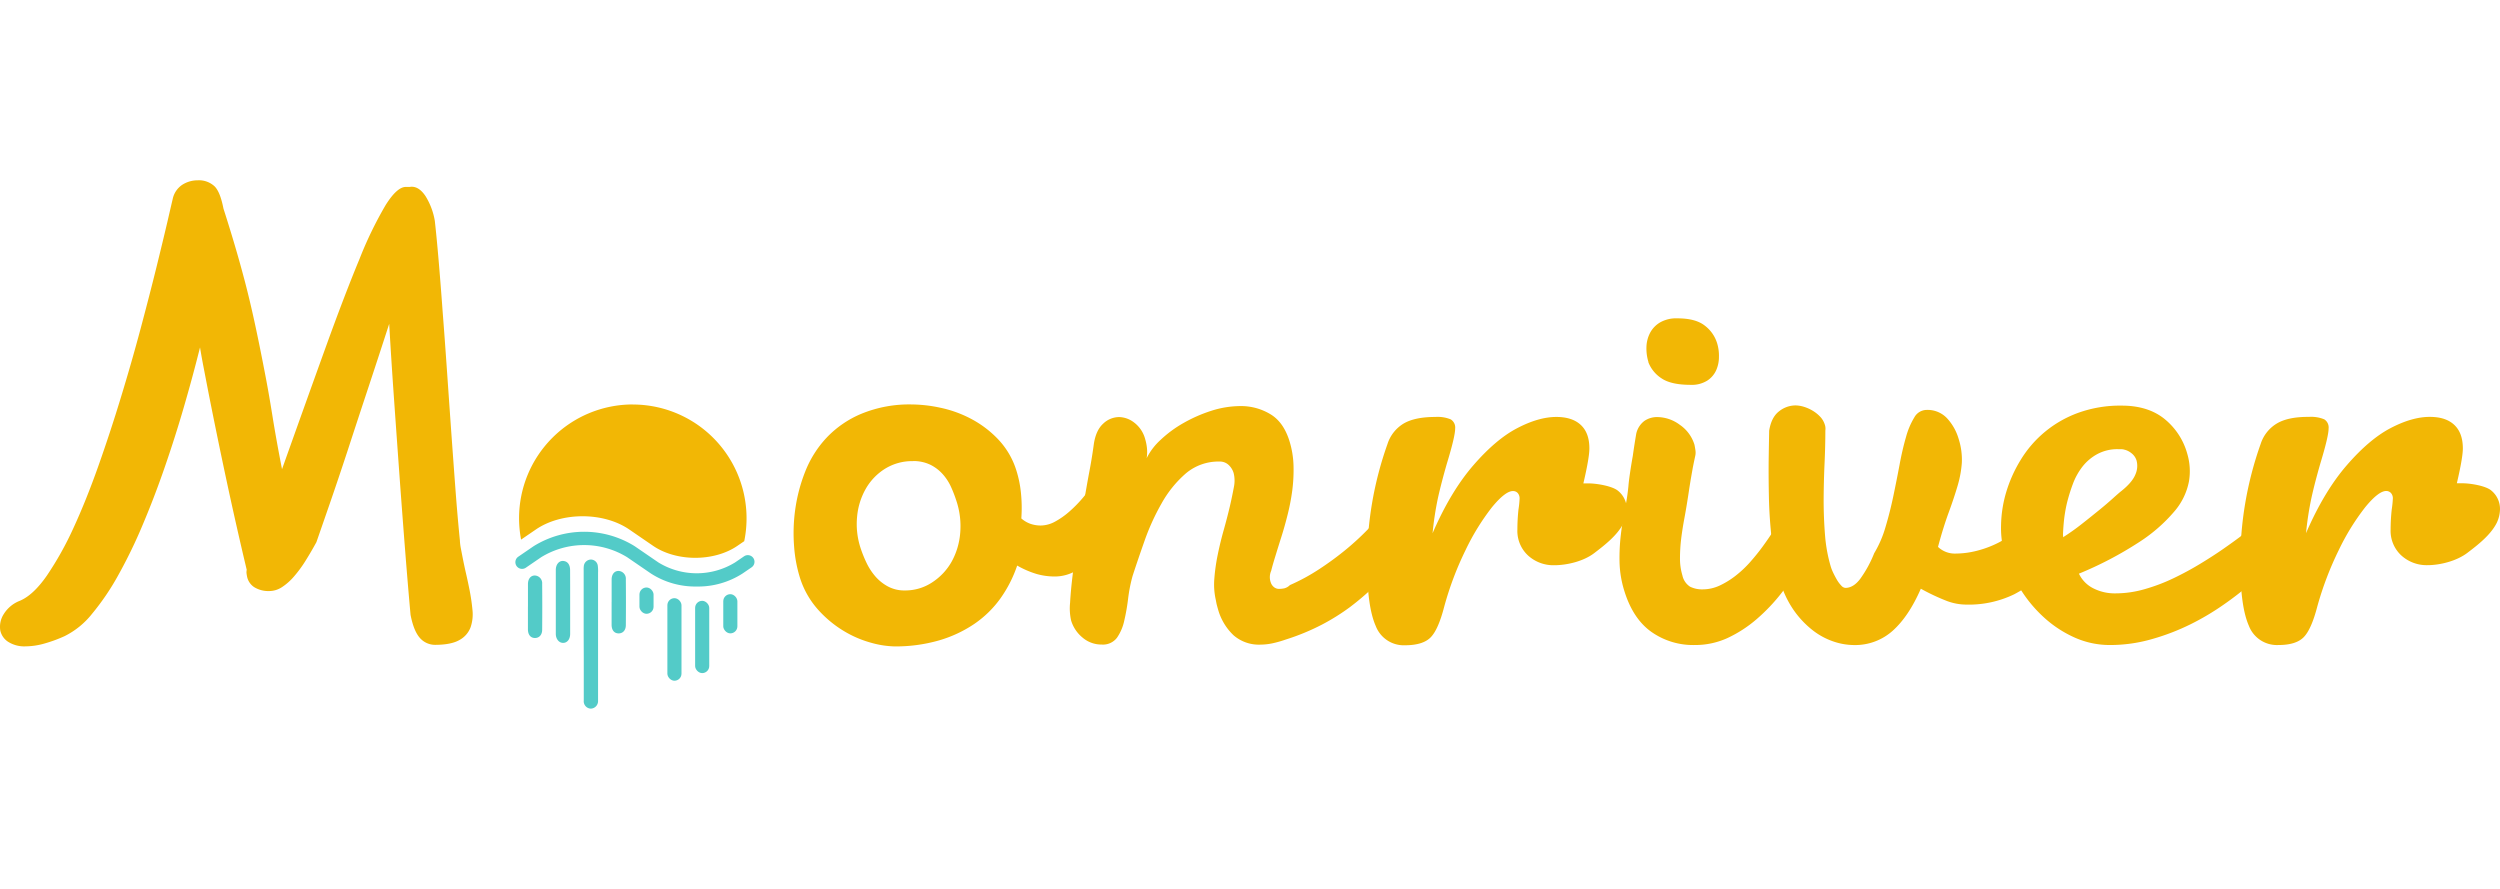 <svg width="135" height="48" xmlns="http://www.w3.org/2000/svg" id="Layer_1" data-name="Layer 1" viewBox="83.8 282.07 832.4 175.93"><defs><style>.cls-1{fill:#f2b705}.cls-2{fill:#53cbc8}</style></defs><path class="cls-1" d="M387.43 356.72a46.59 46.59 0 0 1 9.42 1.08 39 39 0 0 1 10.15 3.64 34.92 34.92 0 0 1 9.07 6.81 26.43 26.43 0 0 1 6.14 10.45 36.81 36.81 0 0 1 1.51 7.34 48.79 48.79 0 0 1 .14 8.63 9.4 9.4 0 0 0 3.14 1.83 10.6 10.6 0 0 0 3.3.53 10.18 10.18 0 0 0 4.76-1.28 26.24 26.24 0 0 0 4.8-3.37 42.78 42.78 0 0 0 4.52-4.61c1.42-1.71 2.78-3.43 4-5.14s2.31-3.35 3.26-4.88 1.72-2.86 2.34-3.92a1.87 1.87 0 0 1 1.65-.71 5.14 5.14 0 0 1 3.29 1.55 9.74 9.74 0 0 1 2.64 4.35 14.09 14.09 0 0 1 .38 6.42 15.7 15.7 0 0 1-3.93 7.61q-1.77 2.77-4 6.41a50.44 50.44 0 0 1-5.12 6.87 30.42 30.42 0 0 1-6.35 5.46 13.93 13.93 0 0 1-7.74 2.21 21.86 21.86 0 0 1-5.9-.85 30.51 30.51 0 0 1-6.42-2.79 42.08 42.08 0 0 1-5.57 10.93 34.85 34.85 0 0 1-8.66 8.47 41.67 41.67 0 0 1-11.79 5.52 52.08 52.08 0 0 1-14.9 2 31.2 31.2 0 0 1-7.62-1.19 35.86 35.86 0 0 1-9.14-3.91 37.31 37.31 0 0 1-8.61-7.13 29 29 0 0 1-6.06-10.7 46.13 46.13 0 0 1-1.92-10.29 57 57 0 0 1 .37-12.38 54.91 54.91 0 0 1 3.34-12.65 35.46 35.46 0 0 1 7.08-11.22 33.87 33.87 0 0 1 11.64-8 41.86 41.86 0 0 1 16.79-3.09zm.35 18.87a17.14 17.14 0 0 0-9.27 2.52 18.93 18.93 0 0 0-6.42 6.65 22.89 22.89 0 0 0-2.91 9.33 25.51 25.51 0 0 0 1.24 10.69 40.92 40.92 0 0 0 1.79 4.45 20.57 20.57 0 0 0 2.85 4.51 14.82 14.82 0 0 0 4.2 3.48 11.52 11.52 0 0 0 5.8 1.43 16.23 16.23 0 0 0 9.18-2.73 19.81 19.81 0 0 0 6.42-6.86 23.57 23.57 0 0 0 2.85-9.55 26.66 26.66 0 0 0-1.31-10.82 43.52 43.52 0 0 0-1.72-4.45 16.79 16.79 0 0 0-2.73-4.24 13.7 13.7 0 0 0-4.09-3.16 12.82 12.82 0 0 0-5.84-1.27zM220.5 426.77q-.83-9.07-1.77-21t-1.89-25q-.94-13-1.87-26.21t-1.58-24.68q-3.49 10.77-7.08 21.62t-6.78 20.64q-3.21 9.76-5.95 17.67t-4.43 12.77c-1.19 2.17-2.4 4.25-3.64 6.22a40.9 40.9 0 0 1-3.8 5.17 18.89 18.89 0 0 1-4 3.56 7.74 7.74 0 0 1-4.28 1.32 9 9 0 0 1-4.93-1.26 5.52 5.52 0 0 1-2.48-3.8c-.07-.35-.12-.72-.15-1a3.8 3.8 0 0 1 .08-1q-3.57-15-6.82-30.21t-6.15-30l-1.35-7q-.68-3.48-1.23-6.86-2.37 9.5-5.34 19.73t-6.42 20.19q-3.45 10-7.35 19.2a165.1 165.1 0 0 1-8.14 16.77 82.2 82.2 0 0 1-8.72 12.84 27 27 0 0 1-9.16 7.43 47.18 47.18 0 0 1-7.2 2.59 23.41 23.41 0 0 1-5.65.79 10.08 10.08 0 0 1-5.94-1.53A6 6 0 0 1 83.9 432a7.79 7.79 0 0 1 1.15-5.48 10.89 10.89 0 0 1 5.36-4.43q4.49-1.9 9-8.39a107.66 107.66 0 0 0 8.78-15.7q4.28-9.27 8.32-20.68t7.59-23.1q3.57-11.7 6.57-22.94T135.9 311q2.23-9.07 3.65-15.14c.93-4.05 1.52-6.56 1.75-7.54a7.54 7.54 0 0 1 3.2-4.75 9.47 9.47 0 0 1 5.09-1.48 7.6 7.6 0 0 1 5.71 2.06c1.29 1.35 2.21 3.82 2.9 7.34q2.13 6.65 3.85 12.49t3.34 12q1.61 6.17 3.16 13.29t3.34 16.4q1.31 6.66 2.59 14.67t3.22 17.93q8.19-23 14.53-40.56t11.27-29.42a127.82 127.82 0 0 1 8.69-17.94q3.8-6.06 6.74-6.06h.71a4.21 4.21 0 0 0 .62 0 3.36 3.36 0 0 1 .63-.06q2.52 0 4.62 3.17a22.68 22.68 0 0 1 3.07 8.22q.58 5.18 1.24 12.84t1.33 16.92q.72 9.24 1.43 19.47t1.42 20.3q.72 10.08 1.43 19.57t1.49 17.19a17.69 17.69 0 0 0 .34 2.8l.56 2.9c.36 1.82.75 3.67 1.18 5.53s.82 3.71 1.18 5.54q.62 3.17.93 6.42a13.41 13.41 0 0 1-.62 5.8 8 8 0 0 1-3.66 4.22q-2.75 1.62-8.13 1.64a6.74 6.74 0 0 1-4.95-2.14c-1.44-1.53-2.53-4.12-3.25-7.85z"/><path class="cls-1" d="M448 369.92c.45-3 1.47-5.29 3.08-6.77a7.72 7.72 0 0 1 5.39-2.23 8.49 8.49 0 0 1 5 1.86 10.16 10.16 0 0 1 3.62 5.45 16.35 16.35 0 0 1 .6 3 13.2 13.2 0 0 1-.1 3.38 20.81 20.81 0 0 1 4.62-6.08 39.14 39.14 0 0 1 7.61-5.61 48.8 48.8 0 0 1 9.27-4.08 32 32 0 0 1 9.75-1.58 18.9 18.9 0 0 1 9.94 2.7c3 1.79 5.12 4.85 6.42 9.15a30.57 30.57 0 0 1 1.29 7.94 52.86 52.86 0 0 1-.41 8.25 71.86 71.86 0 0 1-1.55 8.1c-.66 2.65-1.36 5.13-2.1 7.46s-1.4 4.46-2 6.42-1.07 3.56-1.37 4.81a5.26 5.26 0 0 0-.14 3.92 3.28 3.28 0 0 0 1 1.48 2.69 2.69 0 0 0 1.84.64 9.55 9.55 0 0 0 1.6-.17 4.07 4.07 0 0 0 1.93-1.1 65.64 65.64 0 0 0 9.75-5.3 101.34 101.34 0 0 0 9.12-6.71 89.15 89.15 0 0 0 7.66-7.14 67.21 67.21 0 0 0 5.51-6.41 3.45 3.45 0 0 1 2.75-1.38 4.39 4.39 0 0 1 3.15 1.38 8.09 8.09 0 0 1 2 3.48 15.07 15.07 0 0 1 .23 7.31 15.35 15.35 0 0 1-4 7.51l-8.34 7.93a89.2 89.2 0 0 1-7.93 6.73A71.37 71.37 0 0 1 524 430a74.61 74.61 0 0 1-12.12 5 36.63 36.63 0 0 1-4.5 1.27 20 20 0 0 1-3.94.42 12.84 12.84 0 0 1-8.93-3.13 18.81 18.81 0 0 1-5.18-8.73c-.15-.49-.28-1-.39-1.42s-.21-1-.31-1.54a23.16 23.16 0 0 1-.5-7.19 62.41 62.41 0 0 1 1.15-8.05q.84-4.12 2-8.2c.76-2.71 1.43-5.29 2-7.72s1-4.61 1.36-6.51a10.43 10.43 0 0 0-.09-4.65 6 6 0 0 0-1.69-2.71 4.24 4.24 0 0 0-3-1.11 16.8 16.8 0 0 0-11.28 4 37.13 37.13 0 0 0-8 9.9 76.09 76.09 0 0 0-5.67 12.43q-2.32 6.57-4 11.75a51 51 0 0 0-1.48 7.46 66.75 66.75 0 0 1-1.29 7.41 15.83 15.83 0 0 1-2.42 5.7 5.85 5.85 0 0 1-5.12 2.28 9.65 9.65 0 0 1-6.37-2.33 11.7 11.7 0 0 1-3.8-5.71 18.49 18.49 0 0 1-.34-5.82c.15-2.68.43-5.78.86-9.31s1-7.32 1.62-11.41 1.31-8.08 2-12.06 1.33-7.75 2-11.27 1.09-6.34 1.43-8.83zm180.61-3.49a7.3 7.3 0 0 1 2.72-4.24 7.49 7.49 0 0 1 4.28-1.27 12.75 12.75 0 0 1 7.53 2.6 12.39 12.39 0 0 1 4.85 6.61c.13.64.24 1.27.33 1.9a5.11 5.11 0 0 1-.09 1.91c-.4 1.84-.72 3.39-.94 4.66s-.44 2.45-.62 3.56-.35 2.14-.51 3.23-.35 2.33-.59 3.81q-.42 2.66-1 5.77t-1 6.42a55 55 0 0 0-.4 6.42 19.43 19.43 0 0 0 .8 5.82 5.94 5.94 0 0 0 2.54 3.76 9 9 0 0 0 4.23.9 13.43 13.43 0 0 0 5.64-1.27 27.69 27.69 0 0 0 5.32-3.28 36 36 0 0 0 4.88-4.6q2.29-2.59 4.22-5.25t3.48-5.07a46 46 0 0 0 2.54-4.34 4.22 4.22 0 0 1 3.51-2 5 5 0 0 1 3.56 1.69 10.11 10.11 0 0 1 2.51 4.34 12.3 12.3 0 0 1 .4 5.19 10.37 10.37 0 0 1-2.27 5.18q-3.57 5.5-7.49 10.53a60.81 60.81 0 0 1-8.46 8.89 42 42 0 0 1-9.59 6.19 25.82 25.82 0 0 1-10.91 2.33 24.14 24.14 0 0 1-14.47-4.4q-6.14-4.38-9-13.7a34.93 34.93 0 0 1-1.57-9.52 66.66 66.66 0 0 1 .43-9.05q.51-4.39 1.33-8.46a70.4 70.4 0 0 0 1.2-7.79c.07-.92.23-2.33.51-4.23s.59-3.86.95-5.83c.32-2.33.71-4.84 1.15-7.41zm4.06-23.81a15.4 15.4 0 0 1-.67-5 10.83 10.83 0 0 1 1.19-4.7 8.89 8.89 0 0 1 3.31-3.49 10.82 10.82 0 0 1 5.81-1.38q6 0 9.06 2.38a11.65 11.65 0 0 1 4.19 6 14.19 14.19 0 0 1 .58 4.44 10.88 10.88 0 0 1-.94 4.5 8 8 0 0 1-3 3.44 9.65 9.65 0 0 1-5.45 1.38q-6.42 0-9.58-2.07a11.24 11.24 0 0 1-4.54-5.48z"/><path class="cls-1" d="M767 410.45a49 49 0 0 1-12.54 9.47 34.69 34.69 0 0 1-16 3.44 18.53 18.53 0 0 1-6.33-1.17 70 70 0 0 1-8.77-4.12q-4 9.19-9.37 14a18.74 18.74 0 0 1-12.84 4.76 21.67 21.67 0 0 1-7.3-1.33 23.56 23.56 0 0 1-7-4 31 31 0 0 1-6-6.56 32.81 32.81 0 0 1-4.28-9.1 77.25 77.25 0 0 1-2.79-13.7q-.85-7.36-1-14.35t-.08-12.91c.06-3.95.12-7.09.16-9.42q.72-4.44 3.25-6.42a8.86 8.86 0 0 1 5.52-2 10 10 0 0 1 2.86.48 13.22 13.22 0 0 1 2.92 1.32 11.63 11.63 0 0 1 2.47 2 6.67 6.67 0 0 1 1.49 2.54 4.17 4.17 0 0 1 .2 2q0 5.08-.27 11.06t-.3 12q0 6 .46 11.8a50.87 50.87 0 0 0 1.93 10.53 15.19 15.19 0 0 0 .8 2c.39.81.8 1.59 1.23 2.33a10.23 10.23 0 0 0 1.42 1.9 2.1 2.1 0 0 0 1.38.8c1.78 0 3.46-1 5-3.07a38.84 38.84 0 0 0 4.61-8.47 36.53 36.53 0 0 0 3.77-8.73q1.5-5 2.61-10.32t2.07-10.42c.63-3.42 1.35-6.49 2.14-9.21a25.15 25.15 0 0 1 2.78-6.56 4.73 4.73 0 0 1 4.08-2.48 8.88 8.88 0 0 1 6.83 2.8 17.15 17.15 0 0 1 3.8 6.72 22.77 22.77 0 0 1 1.1 8.15 36.4 36.4 0 0 1-1.43 7.67c-.78 2.64-1.75 5.57-2.93 8.78s-2.37 7-3.57 11.49a8.09 8.09 0 0 0 5.83 2.22 29.18 29.18 0 0 0 7.38-1 34.2 34.2 0 0 0 7.05-2.7 39.61 39.61 0 0 0 6.47-4.24 49 49 0 0 0 5.8-5.45 4.29 4.29 0 0 1 2.59-.95 5.06 5.06 0 0 1 3.57 1.7 10.15 10.15 0 0 1 2.5 4.33 12.72 12.72 0 0 1 .24 6.19 11.09 11.09 0 0 1-3.51 6.2z"/><path class="cls-1" d="M790.25 357.11q8.55 0 14 4.24a22.63 22.63 0 0 1 7.81 11.75 20.33 20.33 0 0 1 .57 9.27 21.49 21.49 0 0 1-4.8 9.9 52.9 52.9 0 0 1-11.74 10.26A120.27 120.27 0 0 1 776 413.06a10.47 10.47 0 0 0 4.65 4.81 15.74 15.74 0 0 0 7.64 1.75 35 35 0 0 0 9.7-1.43 60.69 60.69 0 0 0 9.59-3.65q4.62-2.22 8.88-4.81t7.61-4.92q3.35-2.34 5.56-4a30.35 30.35 0 0 1 3-2.14 2.9 2.9 0 0 1 1.47-.71 12.26 12.26 0 0 1 1.36-.1 4.37 4.37 0 0 1 2.23.58 8.67 8.67 0 0 1 1.81 1.38 6.83 6.83 0 0 1 1.29 1.69 9.61 9.61 0 0 1 .68 1.54 17.29 17.29 0 0 1 .49 2.27 5.28 5.28 0 0 1-.63 3 36.64 36.64 0 0 1-2.58 2.85c-1.48 1.56-3.44 3.39-5.88 5.51a109 109 0 0 1-8.71 6.71 84.87 84.87 0 0 1-11 6.52 74.61 74.61 0 0 1-12.75 4.91 50.39 50.39 0 0 1-14 2 28.73 28.73 0 0 1-11.7-2.43 38.37 38.37 0 0 1-10.13-6.56 44.32 44.32 0 0 1-8-9.53 46.64 46.64 0 0 1-5.2-11.32 32.12 32.12 0 0 1-1.31-10 41.08 41.08 0 0 1 1.7-11 45.18 45.18 0 0 1 4.8-10.74 37.25 37.25 0 0 1 19.08-15.69 41 41 0 0 1 14.6-2.44zm.71 14.61a5 5 0 0 0-1-.11h-.92a14.1 14.1 0 0 0-6.83 1.59 15.94 15.94 0 0 0-5 4.18 21.77 21.77 0 0 0-3.25 5.87 57.4 57.4 0 0 0-2 6.51 48 48 0 0 0-1 6.2c-.18 2-.28 3.63-.28 5a73.07 73.07 0 0 0 6.14-4.34c2.08-1.62 4-3.18 5.83-4.66s3.38-2.82 4.69-4 2.25-2 2.81-2.43c2.49-2 4-3.83 4.68-5.56a7 7 0 0 0 .38-4.5 4.85 4.85 0 0 0-1.75-2.54 5.82 5.82 0 0 0-2.53-1.2zm-168.35 13.81a7.9 7.9 0 0 1 2.85 6.21 10.82 10.82 0 0 1-1.1 4.51c-2 4-6.25 7.31-9.79 10s-9 4-13.28 4a12.51 12.51 0 0 1-8.7-3.23 11.14 11.14 0 0 1-3.56-8.71 63.35 63.35 0 0 1 .36-6.61 30.63 30.63 0 0 0 .37-3.57 2.69 2.69 0 0 0-.64-1.94 2.12 2.12 0 0 0-1.56-.64q-2.56 0-7 5.4a77.23 77.23 0 0 0-8.79 14.27 106.05 106.05 0 0 0-7.09 18.78q-2 7.76-4.58 10.32t-8.43 2.58a10 10 0 0 1-9.8-6.41Q539 424 539 409.76a116.78 116.78 0 0 1 6.77-39.84 12.31 12.31 0 0 1 5.41-6.86q3.75-2.18 10.53-2.18a11.51 11.51 0 0 1 5.13.81 3.19 3.19 0 0 1 1.47 3.06q0 2.6-2.75 11.62c-1.23 4.28-2.2 8-2.94 11.29a104.62 104.62 0 0 0-1.83 11.94q6-13.87 13.55-22.59T589 364.6q7.13-3.72 13-3.72 5.29 0 8.15 2.67t2.85 7.84q0 3.06-2 11.61h1.66c2.67 0 8.05.86 9.95 2.53z"/><path class="cls-1" d="M913.35 385.42a7.93 7.93 0 0 1 2.85 6.21 11 11 0 0 1-1.09 4.52c-2 4-6.26 7.32-9.8 10s-9 4.08-13.26 4.08a12.51 12.51 0 0 1-8.7-3.23 11.15 11.15 0 0 1-3.57-8.71 63.51 63.51 0 0 1 .37-6.61 32.79 32.79 0 0 0 .37-3.56 2.65 2.65 0 0 0-.65-1.94 2.15 2.15 0 0 0-1.55-.65q-2.57 0-7 5.41a77.41 77.41 0 0 0-8.8 14.26 108 108 0 0 0-7.13 18.71q-2 7.74-4.58 10.33t-8.43 2.58a10 10 0 0 1-9.8-6.42q-2.83-6.42-2.85-20.68a117.08 117.08 0 0 1 6.78-39.85A12.31 12.31 0 0 1 842 363q3.76-2.19 10.54-2.14a11.61 11.61 0 0 1 5.12.8 3.19 3.19 0 0 1 1.47 3.07q0 2.58-2.74 11.61-1.85 6.42-2.93 11.29a102.47 102.47 0 0 0-1.84 11.94q6-13.87 13.55-22.59t14.65-12.41q7.14-3.72 13-3.71c3.57 0 6.26.88 8.15 2.66s2.86 4.38 2.86 7.84q0 3.06-2 11.61h1.64c2.59-.05 7.98.78 9.88 2.45zm-618.85-28.7a37.88 37.88 0 0 0-37.87 37.87 38.69 38.69 0 0 0 .67 7.13l4.9-3.35c8.6-5.9 22.55-5.9 31.15 0l5.13 3.52 2.79 1.91c7.75 5.31 20.31 5.31 28.05 0l2.28-1.56a37.89 37.89 0 0 0-37.08-45.5z"/><path class="cls-2" d="M315.79 417.34a27.21 27.21 0 0 1-15.27-4.34l-7.91-5.42a27.36 27.36 0 0 0-28.62 0l-5.11 3.5a2.22 2.22 0 1 1-2.51-3.67l5.11-3.5a31.87 31.87 0 0 1 33.64 0l7.91 5.42a24.4 24.4 0 0 0 25.51 0l3-2.05a2.22 2.22 0 1 1 2.51 3.67l-3 2.05a27.31 27.31 0 0 1-15.26 4.34z"/><path class="cls-2" d="M278.14 433.25v-21.4a8.71 8.71 0 0 1 .05-1.35 2.42 2.42 0 0 1 2.4-2.14 2.34 2.34 0 0 1 2.26 2.14 13 13 0 0 1 .08 2.24v42.67a2.5 2.5 0 0 1-2.45 2.59 2.46 2.46 0 0 1-2.31-2.71v-14.23zm-4.5-10.77v10.63c0 1.82-1 3-2.35 3s-2.42-1.27-2.43-3v-21.28c0-1.86 1.09-3.12 2.5-3s2.25 1.19 2.26 3.06c.02 3.5.02 7.04.02 10.59zm13.81-.02V415c0-1.73.92-2.85 2.29-2.85a2.57 2.57 0 0 1 2.44 2.79q.07 7.62 0 15.25c0 1.73-1 2.78-2.43 2.76s-2.3-1.08-2.31-2.85v-7.63zM259.59 424v-7.47c0-1.74.92-2.86 2.29-2.86a2.57 2.57 0 0 1 2.44 2.79q.07 7.63 0 15.26c0 1.73-1 2.77-2.42 2.76s-2.31-1.08-2.32-2.86V424z"/><rect class="cls-2" x="296.71" y="417.66" width="4.7" height="8.76" rx="2.35"/><rect class="cls-2" x="306.01" y="421.22" width="4.7" height="27.49" rx="2.35"/><rect class="cls-2" x="315.25" y="422.1" width="4.7" height="24.07" rx="2.35"/><rect class="cls-2" x="324.62" y="419.89" width="4.7" height="13.05" rx="2.35"/></svg>
